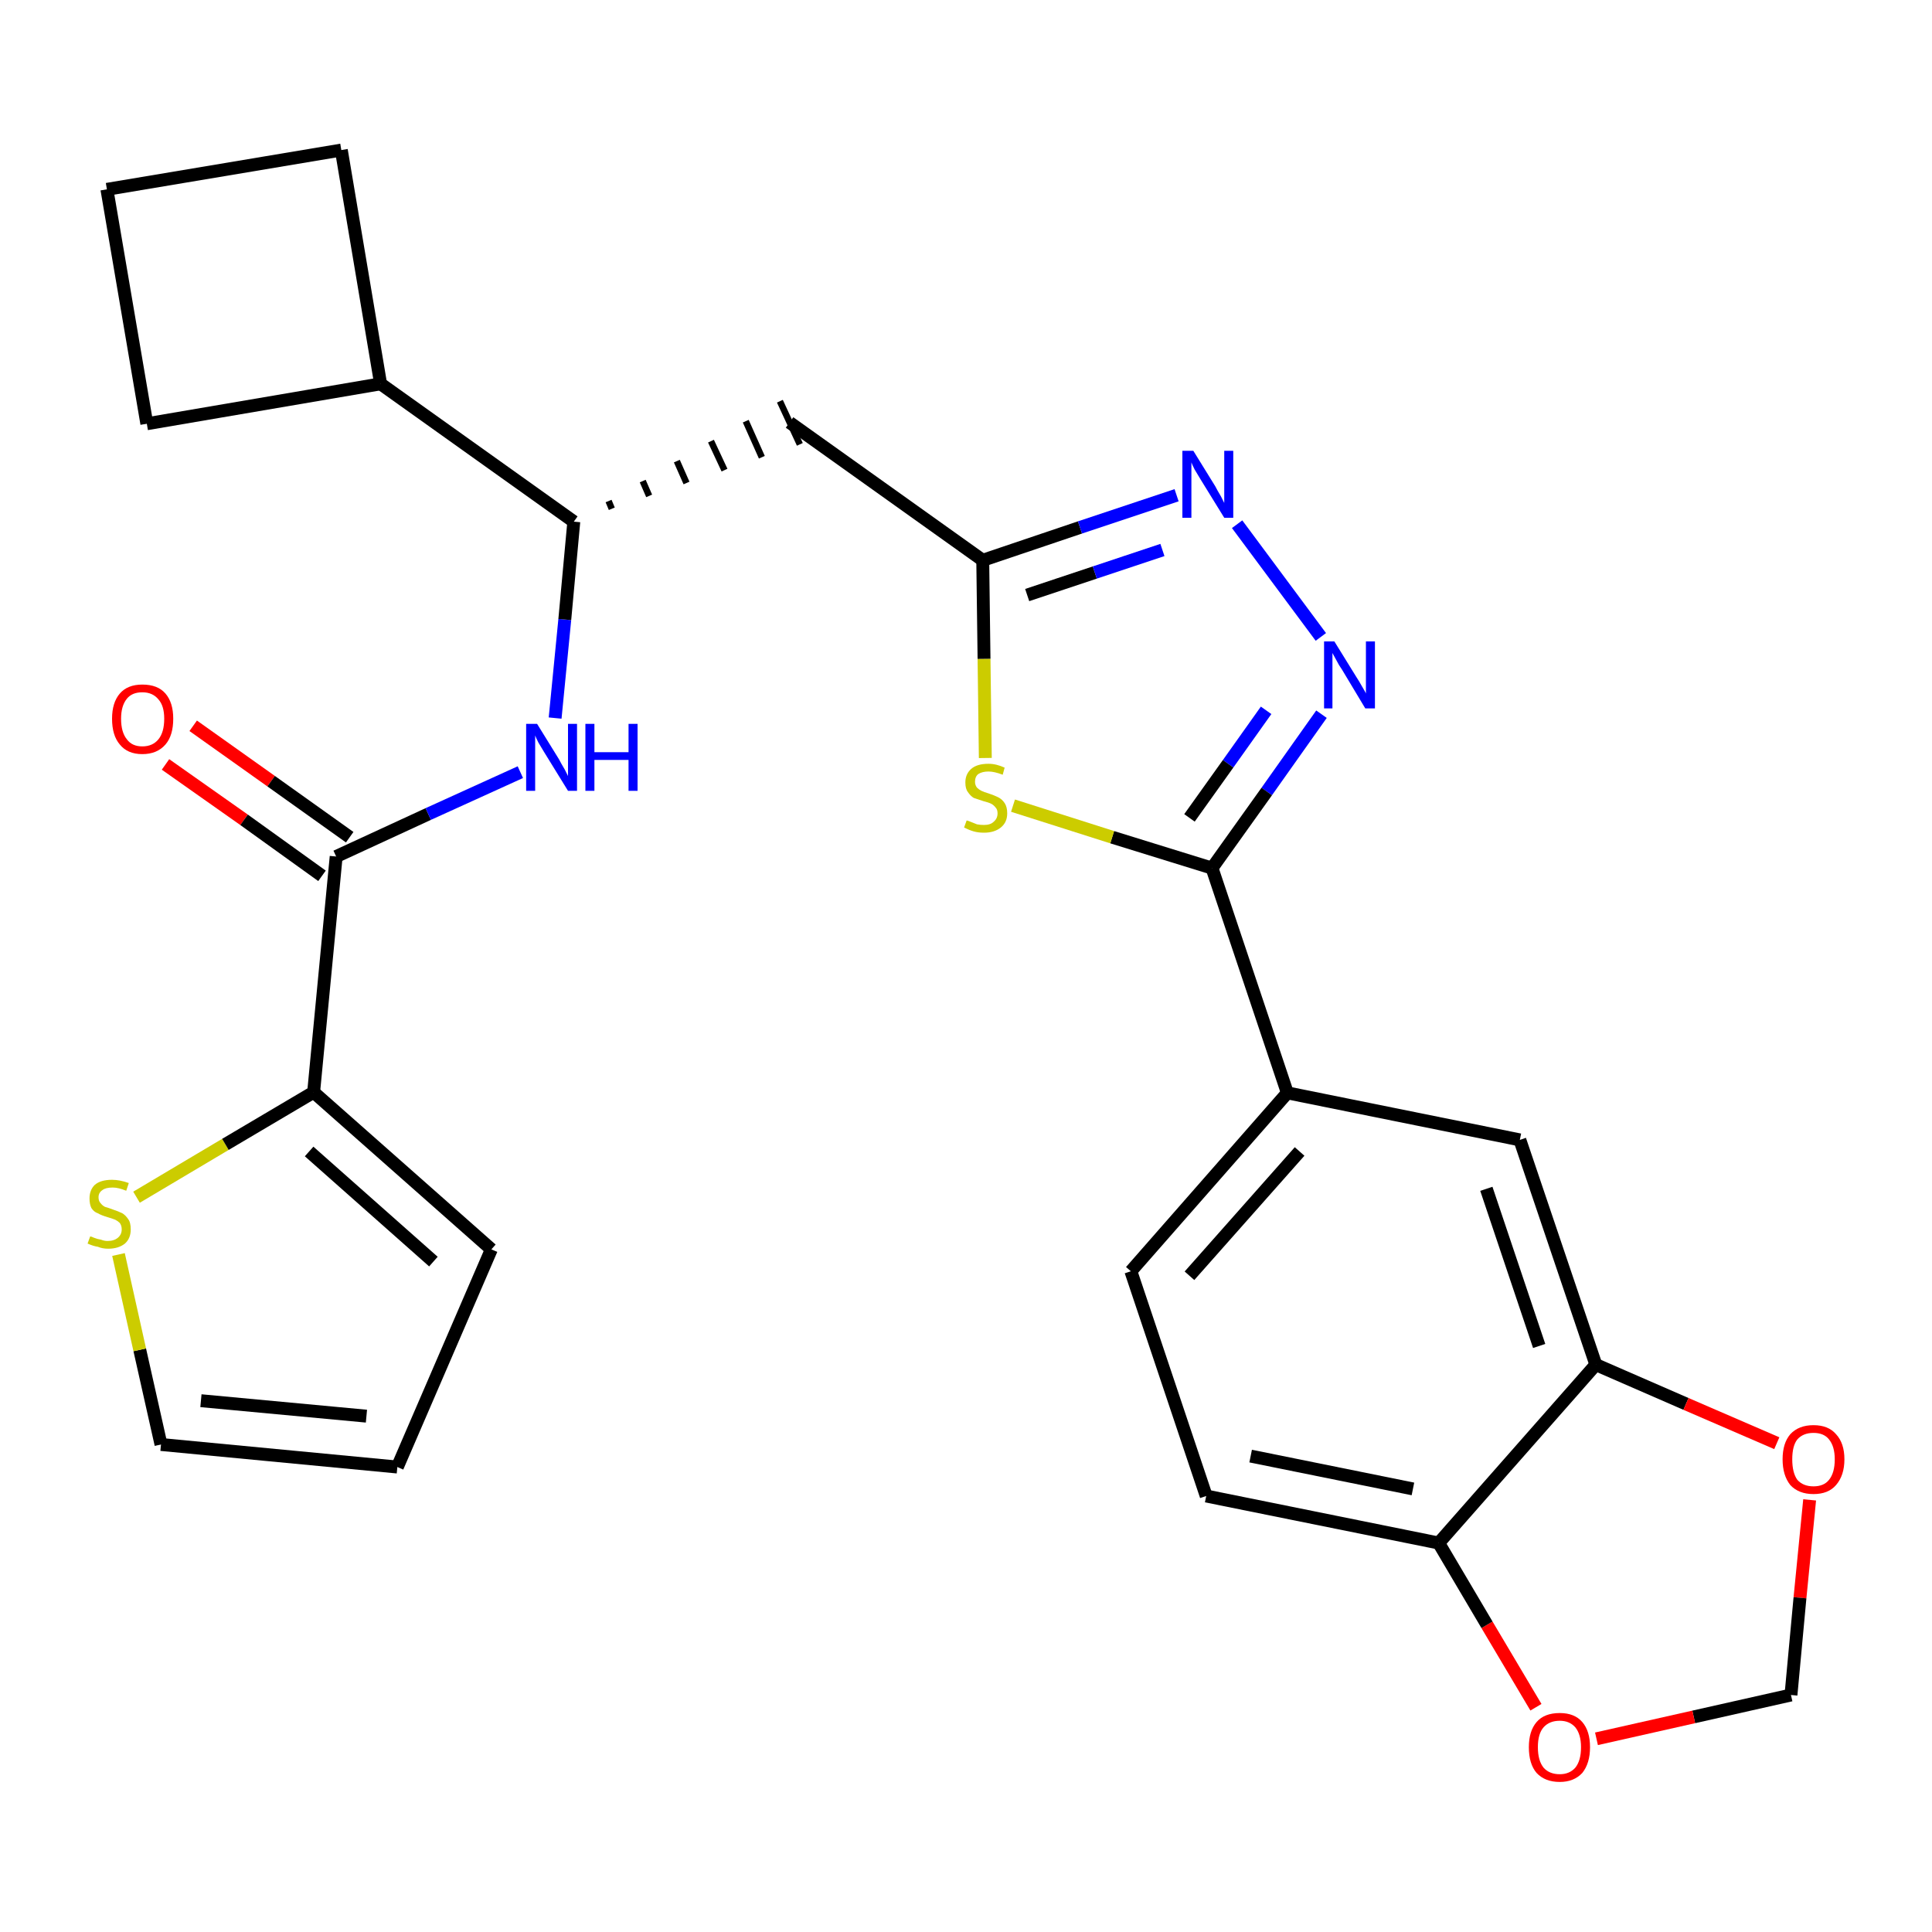 <?xml version='1.0' encoding='iso-8859-1'?>
<svg version='1.1' baseProfile='full'
              xmlns='http://www.w3.org/2000/svg'
                      xmlns:rdkit='http://www.rdkit.org/xml'
                      xmlns:xlink='http://www.w3.org/1999/xlink'
                  xml:space='preserve'
width='300px' height='300px' viewBox='0 0 300 300'>
<!-- END OF HEADER -->
<path class='bond-0 atom-0 atom-1' d='M 25.7,118.7 L 37.9,127.3' style='fill:none;fill-rule:evenodd;stroke:#FF0000;stroke-width:2.0px;stroke-linecap:butt;stroke-linejoin:miter;stroke-opacity:1' />
<path class='bond-0 atom-0 atom-1' d='M 37.9,127.3 L 50.0,136.0' style='fill:none;fill-rule:evenodd;stroke:#000000;stroke-width:2.0px;stroke-linecap:butt;stroke-linejoin:miter;stroke-opacity:1' />
<path class='bond-0 atom-0 atom-1' d='M 30.0,112.7 L 42.1,121.3' style='fill:none;fill-rule:evenodd;stroke:#FF0000;stroke-width:2.0px;stroke-linecap:butt;stroke-linejoin:miter;stroke-opacity:1' />
<path class='bond-0 atom-0 atom-1' d='M 42.1,121.3 L 54.3,130.0' style='fill:none;fill-rule:evenodd;stroke:#000000;stroke-width:2.0px;stroke-linecap:butt;stroke-linejoin:miter;stroke-opacity:1' />
<path class='bond-1 atom-1 atom-2' d='M 52.2,133.0 L 66.5,126.4' style='fill:none;fill-rule:evenodd;stroke:#000000;stroke-width:2.0px;stroke-linecap:butt;stroke-linejoin:miter;stroke-opacity:1' />
<path class='bond-1 atom-1 atom-2' d='M 66.5,126.4 L 80.8,119.9' style='fill:none;fill-rule:evenodd;stroke:#0000FF;stroke-width:2.0px;stroke-linecap:butt;stroke-linejoin:miter;stroke-opacity:1' />
<path class='bond-22 atom-1 atom-23' d='M 52.2,133.0 L 48.7,169.6' style='fill:none;fill-rule:evenodd;stroke:#000000;stroke-width:2.0px;stroke-linecap:butt;stroke-linejoin:miter;stroke-opacity:1' />
<path class='bond-2 atom-2 atom-3' d='M 86.2,111.5 L 87.7,96.2' style='fill:none;fill-rule:evenodd;stroke:#0000FF;stroke-width:2.0px;stroke-linecap:butt;stroke-linejoin:miter;stroke-opacity:1' />
<path class='bond-2 atom-2 atom-3' d='M 87.7,96.2 L 89.1,81.0' style='fill:none;fill-rule:evenodd;stroke:#000000;stroke-width:2.0px;stroke-linecap:butt;stroke-linejoin:miter;stroke-opacity:1' />
<path class='bond-3 atom-3 atom-4' d='M 95.0,79.0 L 94.5,77.8' style='fill:none;fill-rule:evenodd;stroke:#000000;stroke-width:1.0px;stroke-linecap:butt;stroke-linejoin:miter;stroke-opacity:1' />
<path class='bond-3 atom-3 atom-4' d='M 100.8,77.0 L 99.8,74.7' style='fill:none;fill-rule:evenodd;stroke:#000000;stroke-width:1.0px;stroke-linecap:butt;stroke-linejoin:miter;stroke-opacity:1' />
<path class='bond-3 atom-3 atom-4' d='M 106.6,75.0 L 105.1,71.6' style='fill:none;fill-rule:evenodd;stroke:#000000;stroke-width:1.0px;stroke-linecap:butt;stroke-linejoin:miter;stroke-opacity:1' />
<path class='bond-3 atom-3 atom-4' d='M 112.5,73.0 L 110.4,68.5' style='fill:none;fill-rule:evenodd;stroke:#000000;stroke-width:1.0px;stroke-linecap:butt;stroke-linejoin:miter;stroke-opacity:1' />
<path class='bond-3 atom-3 atom-4' d='M 118.3,71.0 L 115.8,65.4' style='fill:none;fill-rule:evenodd;stroke:#000000;stroke-width:1.0px;stroke-linecap:butt;stroke-linejoin:miter;stroke-opacity:1' />
<path class='bond-3 atom-3 atom-4' d='M 124.2,69.0 L 121.1,62.3' style='fill:none;fill-rule:evenodd;stroke:#000000;stroke-width:1.0px;stroke-linecap:butt;stroke-linejoin:miter;stroke-opacity:1' />
<path class='bond-18 atom-3 atom-19' d='M 89.1,81.0 L 59.1,59.6' style='fill:none;fill-rule:evenodd;stroke:#000000;stroke-width:2.0px;stroke-linecap:butt;stroke-linejoin:miter;stroke-opacity:1' />
<path class='bond-4 atom-4 atom-5' d='M 122.6,65.6 L 152.6,87.0' style='fill:none;fill-rule:evenodd;stroke:#000000;stroke-width:2.0px;stroke-linecap:butt;stroke-linejoin:miter;stroke-opacity:1' />
<path class='bond-5 atom-5 atom-6' d='M 152.6,87.0 L 167.7,81.9' style='fill:none;fill-rule:evenodd;stroke:#000000;stroke-width:2.0px;stroke-linecap:butt;stroke-linejoin:miter;stroke-opacity:1' />
<path class='bond-5 atom-5 atom-6' d='M 167.7,81.9 L 182.7,76.9' style='fill:none;fill-rule:evenodd;stroke:#0000FF;stroke-width:2.0px;stroke-linecap:butt;stroke-linejoin:miter;stroke-opacity:1' />
<path class='bond-5 atom-5 atom-6' d='M 159.5,92.4 L 170.0,88.9' style='fill:none;fill-rule:evenodd;stroke:#000000;stroke-width:2.0px;stroke-linecap:butt;stroke-linejoin:miter;stroke-opacity:1' />
<path class='bond-5 atom-5 atom-6' d='M 170.0,88.9 L 180.5,85.4' style='fill:none;fill-rule:evenodd;stroke:#0000FF;stroke-width:2.0px;stroke-linecap:butt;stroke-linejoin:miter;stroke-opacity:1' />
<path class='bond-27 atom-18 atom-5' d='M 153.0,117.7 L 152.8,102.3' style='fill:none;fill-rule:evenodd;stroke:#CCCC00;stroke-width:2.0px;stroke-linecap:butt;stroke-linejoin:miter;stroke-opacity:1' />
<path class='bond-27 atom-18 atom-5' d='M 152.8,102.3 L 152.6,87.0' style='fill:none;fill-rule:evenodd;stroke:#000000;stroke-width:2.0px;stroke-linecap:butt;stroke-linejoin:miter;stroke-opacity:1' />
<path class='bond-6 atom-6 atom-7' d='M 192.1,81.4 L 205.1,98.9' style='fill:none;fill-rule:evenodd;stroke:#0000FF;stroke-width:2.0px;stroke-linecap:butt;stroke-linejoin:miter;stroke-opacity:1' />
<path class='bond-7 atom-7 atom-8' d='M 205.2,110.9 L 196.7,122.9' style='fill:none;fill-rule:evenodd;stroke:#0000FF;stroke-width:2.0px;stroke-linecap:butt;stroke-linejoin:miter;stroke-opacity:1' />
<path class='bond-7 atom-7 atom-8' d='M 196.7,122.9 L 188.2,134.8' style='fill:none;fill-rule:evenodd;stroke:#000000;stroke-width:2.0px;stroke-linecap:butt;stroke-linejoin:miter;stroke-opacity:1' />
<path class='bond-7 atom-7 atom-8' d='M 196.6,110.3 L 190.7,118.6' style='fill:none;fill-rule:evenodd;stroke:#0000FF;stroke-width:2.0px;stroke-linecap:butt;stroke-linejoin:miter;stroke-opacity:1' />
<path class='bond-7 atom-7 atom-8' d='M 190.7,118.6 L 184.7,127.0' style='fill:none;fill-rule:evenodd;stroke:#000000;stroke-width:2.0px;stroke-linecap:butt;stroke-linejoin:miter;stroke-opacity:1' />
<path class='bond-8 atom-8 atom-9' d='M 188.2,134.8 L 199.9,169.7' style='fill:none;fill-rule:evenodd;stroke:#000000;stroke-width:2.0px;stroke-linecap:butt;stroke-linejoin:miter;stroke-opacity:1' />
<path class='bond-17 atom-8 atom-18' d='M 188.2,134.8 L 172.7,130.0' style='fill:none;fill-rule:evenodd;stroke:#000000;stroke-width:2.0px;stroke-linecap:butt;stroke-linejoin:miter;stroke-opacity:1' />
<path class='bond-17 atom-8 atom-18' d='M 172.7,130.0 L 157.3,125.1' style='fill:none;fill-rule:evenodd;stroke:#CCCC00;stroke-width:2.0px;stroke-linecap:butt;stroke-linejoin:miter;stroke-opacity:1' />
<path class='bond-9 atom-9 atom-10' d='M 199.9,169.7 L 175.6,197.4' style='fill:none;fill-rule:evenodd;stroke:#000000;stroke-width:2.0px;stroke-linecap:butt;stroke-linejoin:miter;stroke-opacity:1' />
<path class='bond-9 atom-9 atom-10' d='M 201.8,178.8 L 184.7,198.1' style='fill:none;fill-rule:evenodd;stroke:#000000;stroke-width:2.0px;stroke-linecap:butt;stroke-linejoin:miter;stroke-opacity:1' />
<path class='bond-30 atom-14 atom-9' d='M 236.0,177.0 L 199.9,169.7' style='fill:none;fill-rule:evenodd;stroke:#000000;stroke-width:2.0px;stroke-linecap:butt;stroke-linejoin:miter;stroke-opacity:1' />
<path class='bond-10 atom-10 atom-11' d='M 175.6,197.4 L 187.3,232.3' style='fill:none;fill-rule:evenodd;stroke:#000000;stroke-width:2.0px;stroke-linecap:butt;stroke-linejoin:miter;stroke-opacity:1' />
<path class='bond-11 atom-11 atom-12' d='M 187.3,232.3 L 223.4,239.6' style='fill:none;fill-rule:evenodd;stroke:#000000;stroke-width:2.0px;stroke-linecap:butt;stroke-linejoin:miter;stroke-opacity:1' />
<path class='bond-11 atom-11 atom-12' d='M 194.2,226.1 L 219.4,231.2' style='fill:none;fill-rule:evenodd;stroke:#000000;stroke-width:2.0px;stroke-linecap:butt;stroke-linejoin:miter;stroke-opacity:1' />
<path class='bond-12 atom-12 atom-13' d='M 223.4,239.6 L 247.8,211.9' style='fill:none;fill-rule:evenodd;stroke:#000000;stroke-width:2.0px;stroke-linecap:butt;stroke-linejoin:miter;stroke-opacity:1' />
<path class='bond-31 atom-17 atom-12' d='M 238.5,265.1 L 230.9,252.3' style='fill:none;fill-rule:evenodd;stroke:#FF0000;stroke-width:2.0px;stroke-linecap:butt;stroke-linejoin:miter;stroke-opacity:1' />
<path class='bond-31 atom-17 atom-12' d='M 230.9,252.3 L 223.4,239.6' style='fill:none;fill-rule:evenodd;stroke:#000000;stroke-width:2.0px;stroke-linecap:butt;stroke-linejoin:miter;stroke-opacity:1' />
<path class='bond-13 atom-13 atom-14' d='M 247.8,211.9 L 236.0,177.0' style='fill:none;fill-rule:evenodd;stroke:#000000;stroke-width:2.0px;stroke-linecap:butt;stroke-linejoin:miter;stroke-opacity:1' />
<path class='bond-13 atom-13 atom-14' d='M 239.0,209.0 L 230.8,184.6' style='fill:none;fill-rule:evenodd;stroke:#000000;stroke-width:2.0px;stroke-linecap:butt;stroke-linejoin:miter;stroke-opacity:1' />
<path class='bond-14 atom-13 atom-15' d='M 247.8,211.9 L 261.8,218.0' style='fill:none;fill-rule:evenodd;stroke:#000000;stroke-width:2.0px;stroke-linecap:butt;stroke-linejoin:miter;stroke-opacity:1' />
<path class='bond-14 atom-13 atom-15' d='M 261.8,218.0 L 275.9,224.1' style='fill:none;fill-rule:evenodd;stroke:#FF0000;stroke-width:2.0px;stroke-linecap:butt;stroke-linejoin:miter;stroke-opacity:1' />
<path class='bond-15 atom-15 atom-16' d='M 281.0,232.9 L 279.5,248.1' style='fill:none;fill-rule:evenodd;stroke:#FF0000;stroke-width:2.0px;stroke-linecap:butt;stroke-linejoin:miter;stroke-opacity:1' />
<path class='bond-15 atom-15 atom-16' d='M 279.5,248.1 L 278.1,263.2' style='fill:none;fill-rule:evenodd;stroke:#000000;stroke-width:2.0px;stroke-linecap:butt;stroke-linejoin:miter;stroke-opacity:1' />
<path class='bond-16 atom-16 atom-17' d='M 278.1,263.2 L 263.0,266.6' style='fill:none;fill-rule:evenodd;stroke:#000000;stroke-width:2.0px;stroke-linecap:butt;stroke-linejoin:miter;stroke-opacity:1' />
<path class='bond-16 atom-16 atom-17' d='M 263.0,266.6 L 247.9,270.0' style='fill:none;fill-rule:evenodd;stroke:#FF0000;stroke-width:2.0px;stroke-linecap:butt;stroke-linejoin:miter;stroke-opacity:1' />
<path class='bond-19 atom-19 atom-20' d='M 59.1,59.6 L 53.0,23.3' style='fill:none;fill-rule:evenodd;stroke:#000000;stroke-width:2.0px;stroke-linecap:butt;stroke-linejoin:miter;stroke-opacity:1' />
<path class='bond-28 atom-22 atom-19' d='M 22.8,65.8 L 59.1,59.6' style='fill:none;fill-rule:evenodd;stroke:#000000;stroke-width:2.0px;stroke-linecap:butt;stroke-linejoin:miter;stroke-opacity:1' />
<path class='bond-20 atom-20 atom-21' d='M 53.0,23.3 L 16.6,29.4' style='fill:none;fill-rule:evenodd;stroke:#000000;stroke-width:2.0px;stroke-linecap:butt;stroke-linejoin:miter;stroke-opacity:1' />
<path class='bond-21 atom-21 atom-22' d='M 16.6,29.4 L 22.8,65.8' style='fill:none;fill-rule:evenodd;stroke:#000000;stroke-width:2.0px;stroke-linecap:butt;stroke-linejoin:miter;stroke-opacity:1' />
<path class='bond-23 atom-23 atom-24' d='M 48.7,169.6 L 76.3,194.0' style='fill:none;fill-rule:evenodd;stroke:#000000;stroke-width:2.0px;stroke-linecap:butt;stroke-linejoin:miter;stroke-opacity:1' />
<path class='bond-23 atom-23 atom-24' d='M 48.0,178.8 L 67.3,195.9' style='fill:none;fill-rule:evenodd;stroke:#000000;stroke-width:2.0px;stroke-linecap:butt;stroke-linejoin:miter;stroke-opacity:1' />
<path class='bond-29 atom-27 atom-23' d='M 21.2,185.9 L 35.0,177.7' style='fill:none;fill-rule:evenodd;stroke:#CCCC00;stroke-width:2.0px;stroke-linecap:butt;stroke-linejoin:miter;stroke-opacity:1' />
<path class='bond-29 atom-27 atom-23' d='M 35.0,177.7 L 48.7,169.6' style='fill:none;fill-rule:evenodd;stroke:#000000;stroke-width:2.0px;stroke-linecap:butt;stroke-linejoin:miter;stroke-opacity:1' />
<path class='bond-24 atom-24 atom-25' d='M 76.3,194.0 L 61.7,227.8' style='fill:none;fill-rule:evenodd;stroke:#000000;stroke-width:2.0px;stroke-linecap:butt;stroke-linejoin:miter;stroke-opacity:1' />
<path class='bond-25 atom-25 atom-26' d='M 61.7,227.8 L 25.0,224.3' style='fill:none;fill-rule:evenodd;stroke:#000000;stroke-width:2.0px;stroke-linecap:butt;stroke-linejoin:miter;stroke-opacity:1' />
<path class='bond-25 atom-25 atom-26' d='M 56.9,219.9 L 31.2,217.5' style='fill:none;fill-rule:evenodd;stroke:#000000;stroke-width:2.0px;stroke-linecap:butt;stroke-linejoin:miter;stroke-opacity:1' />
<path class='bond-26 atom-26 atom-27' d='M 25.0,224.3 L 21.7,209.6' style='fill:none;fill-rule:evenodd;stroke:#000000;stroke-width:2.0px;stroke-linecap:butt;stroke-linejoin:miter;stroke-opacity:1' />
<path class='bond-26 atom-26 atom-27' d='M 21.7,209.6 L 18.4,194.8' style='fill:none;fill-rule:evenodd;stroke:#CCCC00;stroke-width:2.0px;stroke-linecap:butt;stroke-linejoin:miter;stroke-opacity:1' />
<path  class='atom-0' d='M 17.4 111.6
Q 17.4 109.1, 18.6 107.7
Q 19.8 106.3, 22.1 106.3
Q 24.5 106.3, 25.7 107.7
Q 26.9 109.1, 26.9 111.6
Q 26.9 114.2, 25.7 115.6
Q 24.4 117.1, 22.1 117.1
Q 19.8 117.1, 18.6 115.6
Q 17.4 114.2, 17.4 111.6
M 22.1 115.9
Q 23.7 115.9, 24.6 114.8
Q 25.5 113.7, 25.5 111.6
Q 25.5 109.6, 24.6 108.6
Q 23.7 107.5, 22.1 107.5
Q 20.5 107.5, 19.7 108.5
Q 18.8 109.6, 18.8 111.6
Q 18.8 113.7, 19.7 114.8
Q 20.5 115.9, 22.1 115.9
' fill='#FF0000'/>
<path  class='atom-2' d='M 83.4 112.4
L 86.8 117.9
Q 87.1 118.5, 87.7 119.5
Q 88.2 120.5, 88.2 120.5
L 88.2 112.4
L 89.6 112.4
L 89.6 122.8
L 88.2 122.8
L 84.5 116.8
Q 84.1 116.1, 83.6 115.3
Q 83.2 114.5, 83.1 114.2
L 83.1 122.8
L 81.7 122.8
L 81.7 112.4
L 83.4 112.4
' fill='#0000FF'/>
<path  class='atom-2' d='M 90.9 112.4
L 92.3 112.4
L 92.3 116.8
L 97.6 116.8
L 97.6 112.4
L 99.0 112.4
L 99.0 122.8
L 97.6 122.8
L 97.6 118.0
L 92.3 118.0
L 92.3 122.8
L 90.9 122.8
L 90.9 112.4
' fill='#0000FF'/>
<path  class='atom-6' d='M 185.3 70.0
L 188.7 75.5
Q 189.0 76.1, 189.6 77.1
Q 190.1 78.1, 190.1 78.1
L 190.1 70.0
L 191.5 70.0
L 191.5 80.4
L 190.1 80.4
L 186.4 74.4
Q 186.0 73.7, 185.5 72.9
Q 185.1 72.1, 185.0 71.8
L 185.0 80.4
L 183.6 80.4
L 183.6 70.0
L 185.3 70.0
' fill='#0000FF'/>
<path  class='atom-7' d='M 207.2 99.6
L 210.6 105.1
Q 211.0 105.7, 211.5 106.6
Q 212.1 107.6, 212.1 107.7
L 212.1 99.6
L 213.5 99.6
L 213.5 110.0
L 212.0 110.0
L 208.4 104.0
Q 207.9 103.3, 207.5 102.5
Q 207.0 101.6, 206.9 101.4
L 206.9 110.0
L 205.6 110.0
L 205.6 99.6
L 207.2 99.6
' fill='#0000FF'/>
<path  class='atom-15' d='M 276.8 226.6
Q 276.8 224.1, 278.0 222.7
Q 279.3 221.3, 281.6 221.3
Q 283.9 221.3, 285.1 222.7
Q 286.4 224.1, 286.4 226.6
Q 286.4 229.1, 285.1 230.6
Q 283.9 232.0, 281.6 232.0
Q 279.3 232.0, 278.0 230.6
Q 276.8 229.1, 276.8 226.6
M 281.6 230.8
Q 283.2 230.8, 284.0 229.8
Q 284.9 228.7, 284.9 226.6
Q 284.9 224.6, 284.0 223.5
Q 283.2 222.5, 281.6 222.5
Q 280.0 222.5, 279.1 223.5
Q 278.3 224.5, 278.3 226.6
Q 278.3 228.7, 279.1 229.8
Q 280.0 230.8, 281.6 230.8
' fill='#FF0000'/>
<path  class='atom-17' d='M 237.4 271.3
Q 237.4 268.8, 238.6 267.4
Q 239.8 266.0, 242.2 266.0
Q 244.5 266.0, 245.7 267.4
Q 246.9 268.8, 246.9 271.3
Q 246.9 273.8, 245.7 275.3
Q 244.4 276.7, 242.2 276.7
Q 239.9 276.7, 238.6 275.3
Q 237.4 273.9, 237.4 271.3
M 242.2 275.5
Q 243.7 275.5, 244.6 274.5
Q 245.5 273.4, 245.5 271.3
Q 245.5 269.3, 244.6 268.2
Q 243.7 267.2, 242.2 267.2
Q 240.6 267.2, 239.7 268.2
Q 238.8 269.2, 238.8 271.3
Q 238.8 273.4, 239.7 274.5
Q 240.6 275.5, 242.2 275.5
' fill='#FF0000'/>
<path  class='atom-18' d='M 150.1 127.4
Q 150.2 127.4, 150.7 127.6
Q 151.2 127.8, 151.7 128.0
Q 152.2 128.1, 152.8 128.1
Q 153.8 128.1, 154.3 127.6
Q 154.9 127.1, 154.9 126.3
Q 154.9 125.7, 154.6 125.4
Q 154.3 125.0, 153.9 124.8
Q 153.5 124.6, 152.7 124.4
Q 151.8 124.1, 151.2 123.9
Q 150.7 123.6, 150.3 123.0
Q 149.9 122.5, 149.9 121.5
Q 149.9 120.2, 150.8 119.4
Q 151.7 118.6, 153.5 118.6
Q 154.7 118.6, 156.0 119.2
L 155.7 120.3
Q 154.4 119.8, 153.5 119.8
Q 152.5 119.8, 151.9 120.2
Q 151.4 120.6, 151.4 121.4
Q 151.4 121.9, 151.7 122.3
Q 152.0 122.6, 152.4 122.8
Q 152.8 123.0, 153.5 123.2
Q 154.4 123.5, 155.0 123.8
Q 155.6 124.1, 156.0 124.7
Q 156.4 125.3, 156.4 126.3
Q 156.4 127.7, 155.4 128.5
Q 154.4 129.3, 152.8 129.3
Q 151.9 129.3, 151.2 129.1
Q 150.5 128.9, 149.7 128.5
L 150.1 127.4
' fill='#CCCC00'/>
<path  class='atom-27' d='M 14.0 192.0
Q 14.2 192.0, 14.6 192.2
Q 15.1 192.4, 15.7 192.5
Q 16.2 192.7, 16.7 192.7
Q 17.7 192.7, 18.3 192.2
Q 18.9 191.7, 18.9 190.9
Q 18.9 190.3, 18.6 189.9
Q 18.3 189.6, 17.9 189.4
Q 17.4 189.2, 16.7 189.0
Q 15.7 188.7, 15.2 188.4
Q 14.6 188.2, 14.2 187.6
Q 13.9 187.0, 13.9 186.1
Q 13.9 184.8, 14.7 184.0
Q 15.6 183.2, 17.4 183.2
Q 18.6 183.2, 20.0 183.7
L 19.6 184.9
Q 18.4 184.4, 17.5 184.4
Q 16.4 184.4, 15.9 184.8
Q 15.3 185.2, 15.3 185.9
Q 15.3 186.5, 15.6 186.8
Q 15.9 187.2, 16.3 187.4
Q 16.7 187.5, 17.5 187.8
Q 18.4 188.1, 19.0 188.4
Q 19.5 188.7, 19.9 189.3
Q 20.3 189.8, 20.3 190.9
Q 20.3 192.3, 19.4 193.1
Q 18.4 193.9, 16.8 193.9
Q 15.9 193.9, 15.2 193.6
Q 14.5 193.5, 13.6 193.1
L 14.0 192.0
' fill='#CCCC00'/>
</svg>

